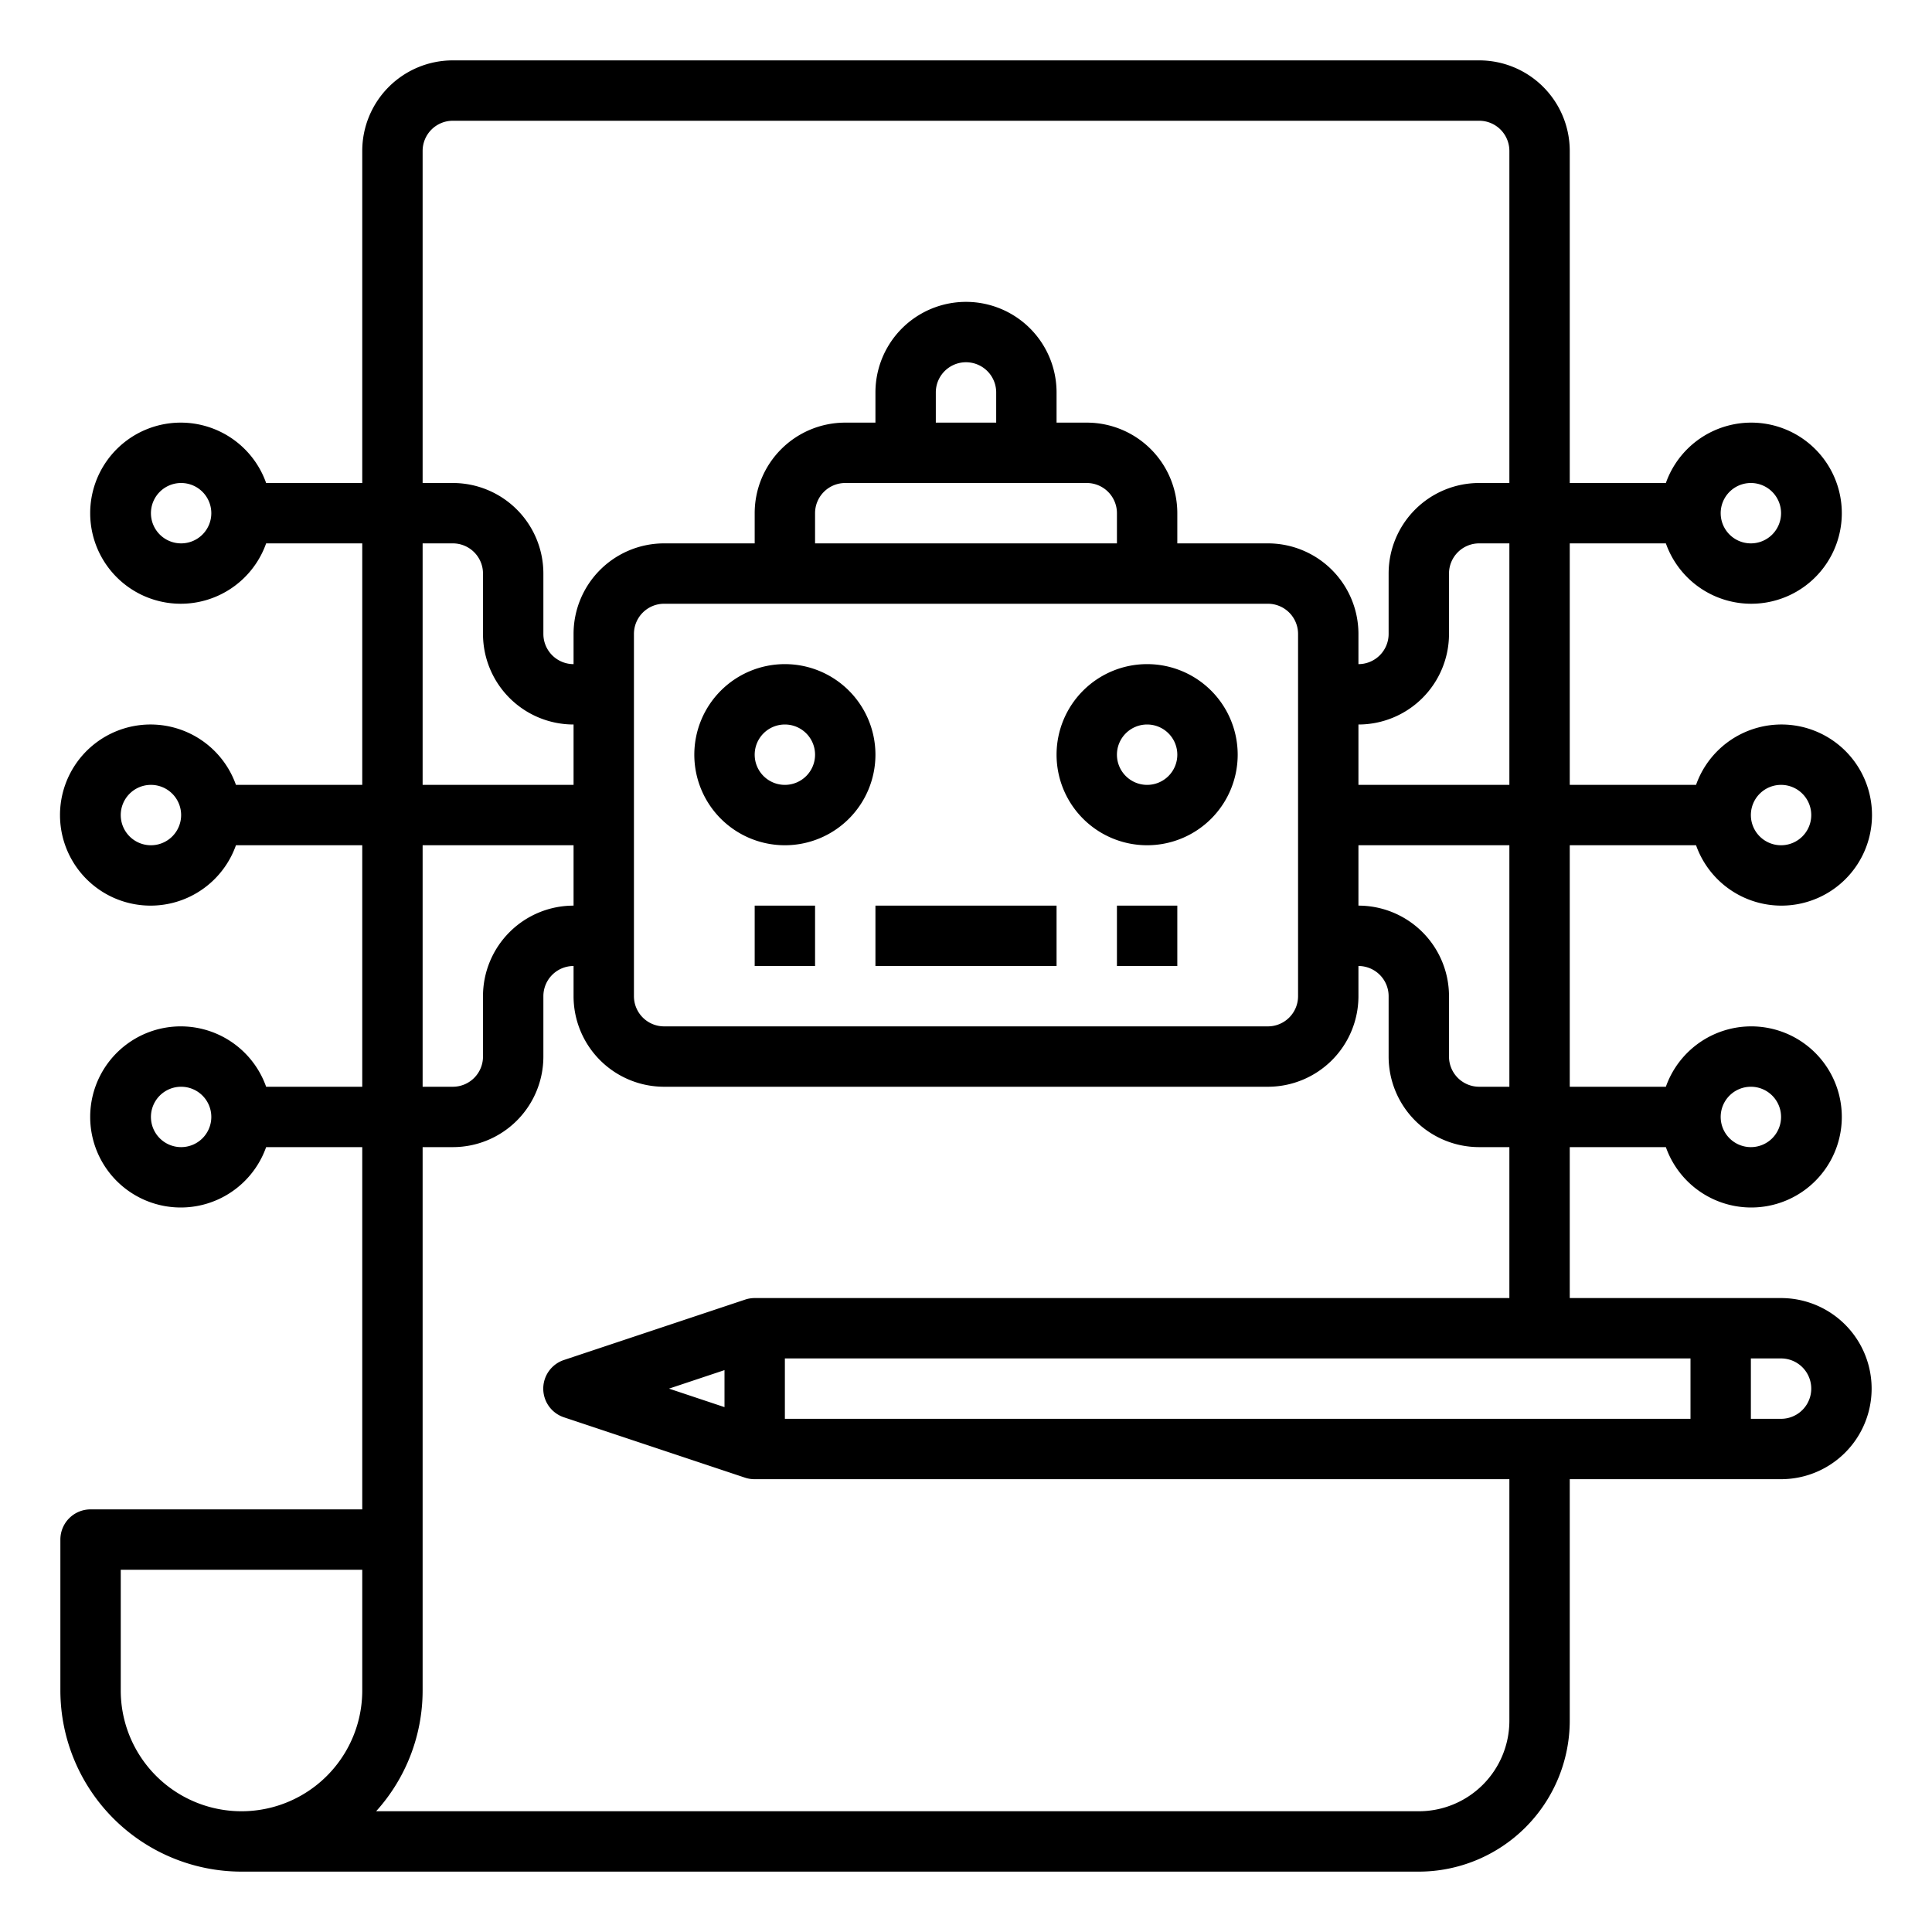 <svg height="512" viewBox="0 0 64 64" width="512" xmlns="http://www.w3.org/2000/svg"><g id="Plan"><path d="m26 28a3 3 0 1 0 -3-3 3 3 0 0 0 3 3zm0-4a1 1 0 1 1 -1 1 1 1 0 0 1 1-1z"/><path d="m38 28a3 3 0 1 0 -3-3 3 3 0 0 0 3 3zm0-4a1 1 0 1 1 -1 1 1 1 0 0 1 1-1z"/><path d="m29 30h6v2h-6z"/><path d="m25 30h2v2h-2z"/><path d="m37 30h2v2h-2z"/><path d="m59 43h-7v-5h3.184a3 3 0 1 0 0-2h-3.184v-8h4.184a3 3 0 1 0 0-2h-4.184v-8h3.184a3 3 0 1 0 0-2h-3.184v-11a3 3 0 0 0 -3-3h-34a3 3 0 0 0 -3 3v11h-3.184a3 3 0 1 0 0 2h3.184v8h-4.184a3 3 0 1 0 0 2h4.184v8h-3.184a3 3 0 1 0 0 2h3.184v12h-9a1 1 0 0 0 -1 1v5a6.006 6.006 0 0 0 6 6h39a5.006 5.006 0 0 0 5-5v-8h7a3 3 0 0 0 0-6zm-1-7a1 1 0 1 1 -1 1 1 1 0 0 1 1-1zm1-10a1 1 0 1 1 -1 1 1 1 0 0 1 1-1zm-1-10a1 1 0 1 1 -1 1 1 1 0 0 1 1-1zm-52 2a1 1 0 1 1 1-1 1 1 0 0 1 -1 1zm-1 10a1 1 0 1 1 1-1 1 1 0 0 1 -1 1zm1 10a1 1 0 1 1 1-1 1 1 0 0 1 -1 1zm18 8.613-1.838-.613 1.838-.613zm2-1.613h30v2h-30zm24-9h-1a1 1 0 0 1 -1-1v-2a3 3 0 0 0 -3-3v-2h5zm0-10h-5v-2a3 3 0 0 0 3-3v-2a1 1 0 0 1 1-1h1zm-36-21a1 1 0 0 1 1-1h34a1 1 0 0 1 1 1v11h-1a3 3 0 0 0 -3 3v2a1 1 0 0 1 -1 1v-1a3 3 0 0 0 -3-3h-3v-1a3 3 0 0 0 -3-3h-1v-1a3 3 0 0 0 -6 0v1h-1a3 3 0 0 0 -3 3v1h-3a3 3 0 0 0 -3 3v1a1 1 0 0 1 -1-1v-2a3 3 0 0 0 -3-3h-1zm19 9h-2v-1a1 1 0 0 1 2 0zm3 2a1 1 0 0 1 1 1v1h-10v-1a1 1 0 0 1 1-1zm6 4a1 1 0 0 1 1 1v12a1 1 0 0 1 -1 1h-20a1 1 0 0 1 -1-1v-12a1 1 0 0 1 1-1zm-28-2h1a1 1 0 0 1 1 1v2a3 3 0 0 0 3 3v2h-5zm0 10h5v2a3 3 0 0 0 -3 3v2a1 1 0 0 1 -1 1h-1zm-10 28v-4h8v4a4 4 0 0 1 -8 0zm46 1a3 3 0 0 1 -3 3h-34.54a5.969 5.969 0 0 0 1.54-4v-18h1a3 3 0 0 0 3-3v-2a1 1 0 0 1 1-1v1a3 3 0 0 0 3 3h20a3 3 0 0 0 3-3v-1a1 1 0 0 1 1 1v2a3 3 0 0 0 3 3h1v5h-25a1 1 0 0 0 -.316.051l-6 2a1 1 0 0 0 0 1.9l6 2a1 1 0 0 0 .316.049h25zm9-10h-1v-2h1a1 1 0 0 1 0 2z"/></g></svg>
